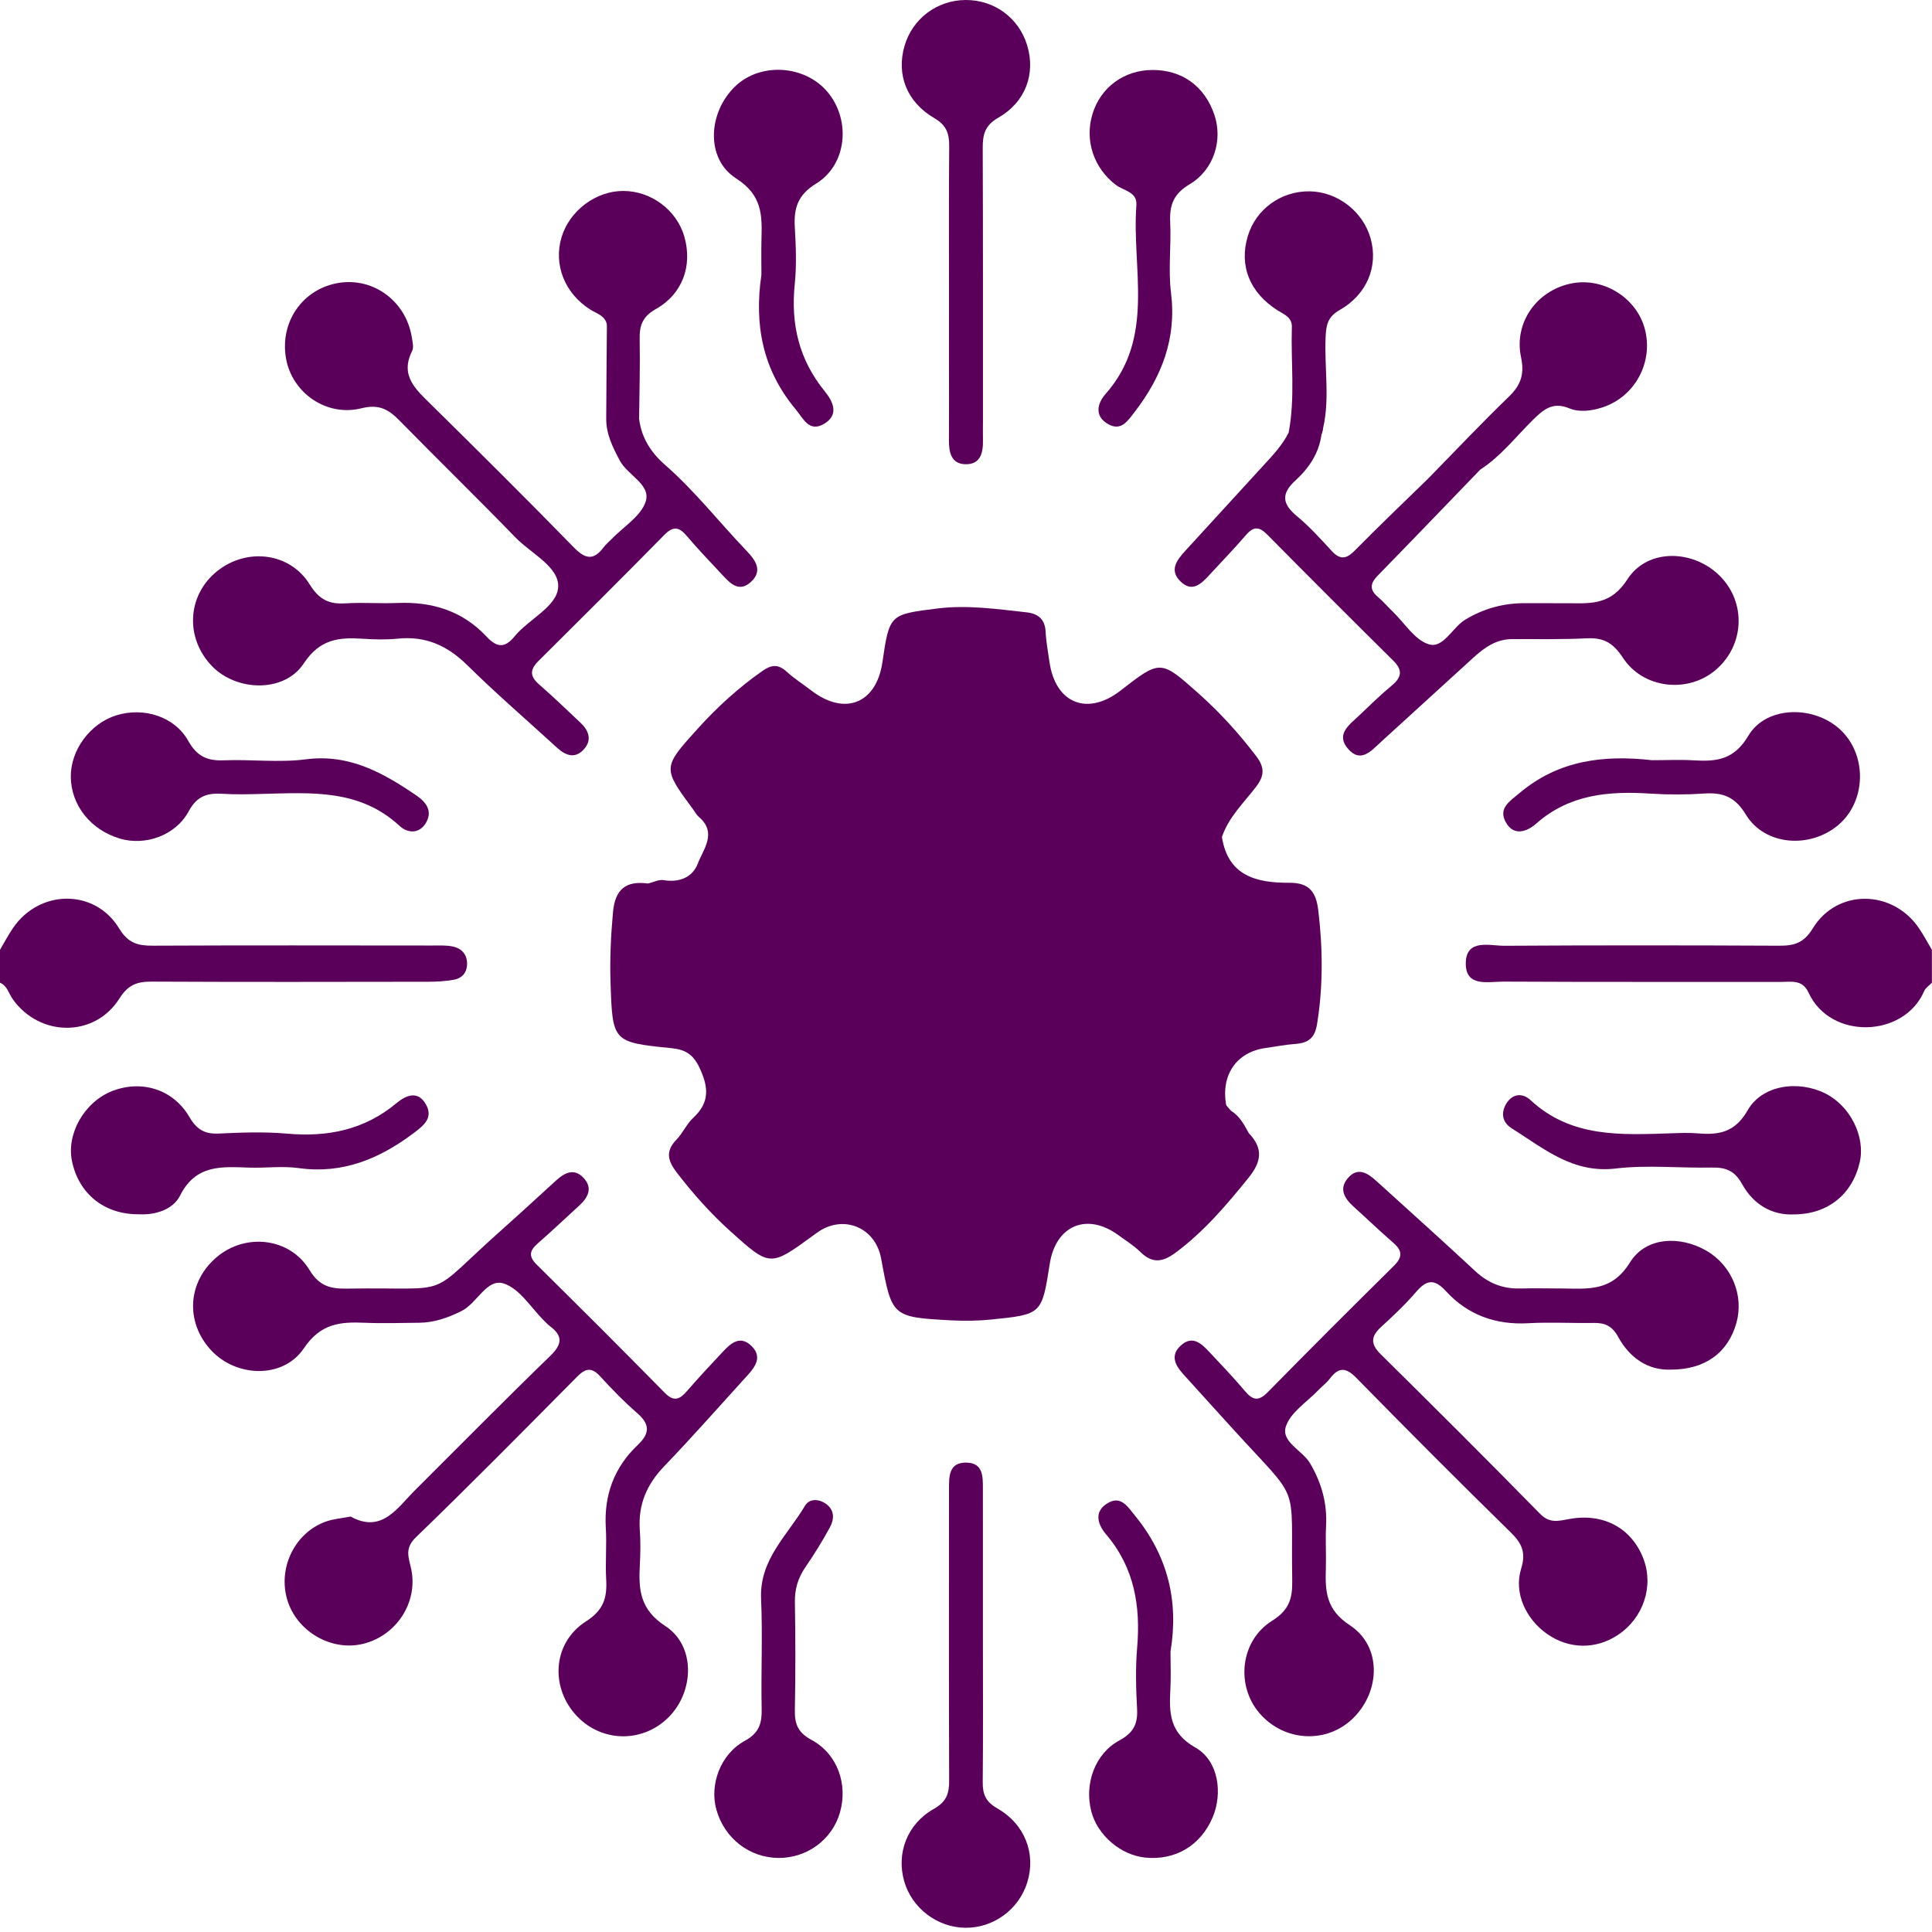 <?xml version="1.0" encoding="utf-8"?>
<!-- Generator: Adobe Illustrator 16.0.0, SVG Export Plug-In . SVG Version: 6.00 Build 0)  -->
<!DOCTYPE svg PUBLIC "-//W3C//DTD SVG 1.1//EN" "http://www.w3.org/Graphics/SVG/1.1/DTD/svg11.dtd">
<svg version="1.1" id="Layer_1" xmlns="http://www.w3.org/2000/svg" xmlns:xlink="http://www.w3.org/1999/xlink" x="0px" y="0px"
	 width="411.02px" height="411.02px" viewBox="0 0 411.02 411.02" enable-background="new 0 0 411.02 411.02" xml:space="preserve">
<g>
	<path fill="#5A005B" d="M411,209.068c-0.559,0.584-1.344,1.072-1.642,1.768c-4.265,9.969-19.968,10.449-24.589,0.357
		c-1.323-2.892-3.738-2.289-5.967-2.293c-19.632-0.031-39.265,0.037-58.896-0.07c-3.208-0.018-8.152,1.27-8.07-3.935
		c0.083-5.258,5.059-3.67,8.232-3.688c19.466-0.119,38.932-0.106,58.396-0.012c3.199,0.015,5.262-0.522,7.201-3.698
		c5.177-8.473,16.979-8.282,22.578-0.029c1.002,1.477,1.84,3.064,2.754,4.601C411,204.401,411,206.736,411,209.068z"/>
	<path fill="#5A005B" d="M0,202.068c0.919-1.552,1.756-3.16,2.771-4.646c5.631-8.246,17.396-8.403,22.566,0.087
		c1.939,3.184,4.014,3.694,7.209,3.68c19.795-0.093,39.591-0.048,59.387-0.034c1.494,0.001,3.033-0.094,4.469,0.225
		c1.74,0.387,2.923,1.573,2.963,3.522c0.039,1.954-1.005,3.209-2.847,3.536c-1.783,0.318-3.624,0.42-5.44,0.424
		c-19.629,0.029-39.259,0.07-58.888-0.028c-3.088-0.015-4.988,0.735-6.795,3.599c-5.268,8.344-16.977,8.211-22.707,0.104
		c-0.841-1.19-1.137-2.824-2.689-3.468C0,206.736,0,204.401,0,202.068z"/>
	<path fill="#5A005B" d="M355.404,291.377c-4.727,0.176-8.668-2.428-11.146-6.955c-1.257-2.297-2.763-3.012-5.146-2.975
		c-4.665,0.074-9.345-0.201-13.995,0.059c-6.954,0.391-12.873-1.766-17.523-6.84c-2.484-2.713-4.138-2.367-6.347,0.201
		c-2.272,2.645-4.831,5.062-7.412,7.418c-2.185,1.994-2.327,3.611-0.124,5.789c11.377,11.246,22.715,22.533,33.907,33.961
		c2.083,2.127,3.945,1.537,6.29,1.115c7.295-1.312,13.248,1.998,15.721,8.465c2.245,5.871-0.028,12.639-5.45,16.223
		c-4.692,3.102-10.372,3.027-15.003-0.199c-4.567-3.182-7.164-8.768-5.563-13.912c1.071-3.447,0.169-5.389-2.229-7.735
		c-11.069-10.837-22.005-21.816-32.853-32.875c-2.207-2.25-3.735-2.293-5.589,0.141c-0.698,0.918-1.66,1.634-2.465,2.478
		c-2.408,2.521-5.895,4.692-6.903,7.692c-1.123,3.339,3.493,5.084,5.133,7.878c2.442,4.161,3.666,8.497,3.406,13.325
		c-0.16,2.99,0.043,5.998-0.046,8.996c-0.146,4.826-0.045,8.765,5.103,12.135c6.784,4.443,6.542,13.927,0.784,19.685
		c-5.589,5.586-14.707,5.152-19.984-0.949c-5.084-5.879-4.158-15.424,2.658-19.686c3.624-2.267,4.344-4.718,4.283-8.496
		c-0.35-21.824,2.119-16.056-12.788-32.506c-3.468-3.826-6.946-7.642-10.401-11.479c-1.699-1.888-2.836-3.97-0.515-6.082
		c2.413-2.197,4.289-0.521,5.959,1.258c2.623,2.791,5.272,5.565,7.741,8.494c1.667,1.978,2.908,2.101,4.798,0.176
		c8.868-9.028,17.821-17.979,26.828-26.873c1.88-1.854,1.842-3.219-0.113-4.907c-2.897-2.504-5.651-5.172-8.499-7.736
		c-1.939-1.746-3.109-3.783-1.156-6.043c2.08-2.41,4.176-1.068,6.033,0.617c7.03,6.383,14.105,12.717,21.053,19.188
		c2.731,2.545,5.788,3.776,9.481,3.692c2.998-0.065,5.999-0.022,8.999,0.003c5.513,0.047,10.562,0.719,14.438-5.55
		c3.392-5.481,10.667-5.694,16.211-2.514c5.411,3.109,8.078,9.5,6.425,15.4C367.635,287.764,362.748,291.406,355.404,291.377z"/>
	<path fill="#5A005B" d="M74.592,322.637c6.646,3.658,9.884-1.803,13.787-5.693c9.553-9.522,19.027-19.127,28.713-28.514
		c2.567-2.488,2.656-4.258-0.129-6.322c-0.398-0.295-0.736-0.674-1.094-1.022c-2.852-2.793-5.27-6.905-8.67-8.021
		c-3.637-1.191-5.66,4.18-9.018,5.848c-2.901,1.439-5.806,2.469-9.039,2.494c-3.831,0.027-7.667,0.17-11.491,0.004
		c-5.228-0.225-9.415,0.096-13.01,5.436c-4.431,6.58-14.431,6.158-19.741,0.402c-5.564-6.029-4.999-14.637,1.308-19.889
		c6.087-5.07,15.449-4.078,19.635,2.824c2.158,3.559,4.596,4.018,8.077,3.961c23.618-0.379,15.908,2.498,33.348-12.979
		c3.735-3.315,7.389-6.726,11.092-10.078c1.753-1.588,3.752-2.599,5.705-0.588c2.122,2.183,1.09,4.224-0.862,6.002
		c-2.955,2.688-5.846,5.451-8.854,8.08c-1.761,1.539-1.886,2.764-0.139,4.489c9.117,9.009,18.196,18.058,27.174,27.205
		c2.009,2.047,3.232,1.441,4.799-0.373c2.501-2.896,5.129-5.686,7.744-8.481c1.701-1.817,3.645-3.33,5.956-1.065
		c2.235,2.188,0.949,4.246-0.733,6.096c-5.938,6.527-11.769,13.156-17.879,19.52c-3.709,3.861-5.534,8.164-5.157,13.502
		c0.176,2.484,0.141,5,0.004,7.49c-0.288,5.227,0.021,9.447,5.446,12.982c6.431,4.188,6.149,13.889,0.688,19.371
		c-5.668,5.688-14.685,5.367-19.96-0.713c-5.263-6.064-4.57-15.23,2.354-19.648c3.812-2.434,4.529-5.082,4.315-8.953
		c-0.203-3.652,0.138-7.336-0.08-10.986c-0.414-6.932,1.782-12.846,6.762-17.572c2.737-2.598,2.593-4.508-0.174-6.901
		c-2.763-2.392-5.317-5.045-7.787-7.742c-1.807-1.976-3.106-1.737-4.903,0.078c-11.365,11.478-22.716,22.972-34.325,34.196
		c-2.451,2.371-1.484,4.312-0.976,6.701c1.509,7.082-3.119,14.211-10.257,15.943c-6.746,1.637-14.088-2.635-16.106-9.371
		c-2.041-6.812,1.638-14.338,8.26-16.662C70.914,323.143,72.603,323.021,74.592,322.637z"/>
	<path fill="#5A005B" d="M135.965,89.069c0.467,4.002,2.526,7.214,5.439,9.758c6.417,5.603,11.636,12.314,17.492,18.433
		c1.831,1.913,3.396,4.141,0.933,6.473c-2.592,2.454-4.509,0.36-6.262-1.538c-2.484-2.691-5.051-5.314-7.406-8.115
		c-1.625-1.931-2.868-2.278-4.813-0.301c-8.871,9.021-17.837,17.947-26.815,26.861c-1.823,1.811-1.828,3.245,0.148,4.962
		c3.015,2.619,5.884,5.406,8.797,8.142c1.796,1.687,2.532,3.685,0.718,5.685c-1.871,2.062-3.868,1.307-5.675-0.345
		c-6.39-5.84-12.952-11.504-19.114-17.574c-4.217-4.155-8.846-6.248-14.771-5.641c-2.472,0.254-5,0.179-7.488,0.017
		c-5.091-0.332-9.104,0.077-12.55,5.286c-4.141,6.261-14.259,5.934-19.468,0.57c-5.832-6.004-5.33-15.144,1.114-20.27
		c6.292-5.005,15.438-3.946,19.653,2.878c1.997,3.232,4.129,4.234,7.618,4.01c3.648-0.233,7.329,0.077,10.986-0.079
		c7.368-0.313,13.862,1.646,18.981,7.128c2.119,2.269,3.827,2.629,5.955,0.018c3.035-3.725,9.091-6.359,9.313-10.539
		c0.229-4.293-5.762-7.122-9.07-10.533c-8.115-8.364-16.464-16.5-24.622-24.822c-2.338-2.385-4.338-3.628-8.162-2.675
		c-7.496,1.869-14.748-3.324-16.038-10.555c-1.394-7.811,3.556-14.901,11.255-16.124c7.38-1.173,14.254,3.928,15.488,11.531
		c0.158,0.975,0.47,2.171,0.08,2.948c-2.644,5.276,0.781,8.19,4.026,11.393c10.193,10.059,20.36,20.146,30.363,30.394
		c2.419,2.479,4.177,2.875,6.322,0.021c0.495-0.659,1.16-1.191,1.736-1.793c2.528-2.637,6.29-4.896,7.254-8.019
		c1.107-3.591-3.862-5.546-5.52-8.666c-1.489-2.803-2.906-5.625-2.892-8.898c0.028-6.657,0.095-13.314,0.146-19.973
		c2.944-0.218,3.085,2.004,3.165,3.935c0.15,3.646,0.741,7.233,1.106,10.85C133.604,85.997,134.361,87.717,135.965,89.069z"/>
	<path fill="#5A005B" d="M265.689,241.088c3.047,3.195,2.748,5.996-0.08,9.49c-4.709,5.82-9.48,11.451-15.547,15.941
		c-2.713,2.008-4.9,2.326-7.422-0.146c-1.412-1.387-3.138-2.463-4.752-3.635c-6.67-4.84-13.285-2.047-14.562,6.135
		c-1.674,10.709-1.668,10.758-12.428,11.844c-2.803,0.283-5.657,0.336-8.471,0.182c-12.687-0.69-12.685-0.729-14.972-13.166
		c-1.233-6.702-8.136-9.469-13.665-5.473c-0.27,0.195-0.535,0.396-0.804,0.592c-9.142,6.666-9.158,6.685-17.575-0.889
		c-4.215-3.793-7.966-8.004-11.428-12.51c-1.896-2.469-2.477-4.504-0.104-6.961c1.375-1.424,2.208-3.395,3.648-4.729
		c3.54-3.279,3.196-6.58,1.271-10.644c-1.353-2.854-3.018-3.838-5.999-4.136c-12.487-1.25-12.497-1.338-12.912-13.991
		c-0.164-4.988,0.071-9.951,0.524-14.938c0.448-4.929,2.789-6.715,7.444-6.089c3.595,0.726,6.062,2.383,5.451,6.591
		c-3.456,3.626-4.255,7.986-3.858,12.833c0.29,3.557,1.963,5.52,5.426,6.065c1.315,0.207,2.642,0.33,3.961,0.515
		c4.403,0.608,7.367,2.573,8.156,7.338c0.434,2.614,1.729,5.062,3.093,7.34c2.19,3.66,1.77,6.91-0.941,10.041
		c-0.652,0.754-1.237,1.569-1.796,2.399c-3.094,4.595-2.821,6.589,1.476,10.808c4.289,4.209,6.291,4.686,10.701,1.018
		c4.854-4.037,9.52-5.166,14.863-1.316c0.264,0.189,0.596,0.322,0.916,0.39c7.527,1.549,12.055,5.549,12.064,13.821
		c0.004,3.433,2.524,4.808,5.82,4.781c1.832-0.014,3.665,0.051,5.497-0.049c2.662-0.143,4.342-1.424,4.896-4.111
		c0.404-1.957,0.995-3.885,1.048-5.895c0.086-3.295,1.978-5.152,4.827-6.303c1.238-0.5,2.68-0.543,3.785-1.248
		c7.061-4.498,13.724-5.205,20.193,1.256c1.85,1.846,4.481,1.303,6.422-0.371c2.982-2.57,6.539-4.91,6.045-9.65
		c-0.118-1.131-0.832-2.195-0.381-3.404c1.627-2.045,0.725-6.457,5.334-5.707c0.354,0.408,0.707,0.818,1.062,1.229
		C261.65,239.131,263.748,240.047,265.689,241.088z"/>
	<path fill="#5A005B" d="M281.136,92.423c-0.517,4.003-2.67,7.166-5.519,9.771c-3.094,2.829-2.868,5.012,0.303,7.623
		c2.68,2.207,5.029,4.836,7.396,7.397c1.768,1.914,3.099,1.751,4.897-0.077c5.124-5.204,10.417-10.242,15.644-15.345
		c2.229-1.045,3.97-2.88,6.105-3.977c2.102-1.079,4.594-1.653,4.965,2.078c-7.263,7.522-14.5,15.07-21.809,22.549
		c-1.607,1.645-1.825,2.989,0.02,4.553c1.137,0.966,2.117,2.116,3.194,3.157c2.509,2.426,4.675,6.03,7.649,6.923
		c3.105,0.931,4.982-3.589,7.747-5.251c3.959-2.383,8.212-3.544,12.821-3.498c3.162,0.032,6.325-0.025,9.487,0.012
		c4.774,0.056,8.785,0.202,12.174-5.075c4.296-6.692,14.091-6.373,19.718-0.694c5.612,5.663,5.197,14.728-0.914,19.947
		c-5.903,5.044-15.424,4.052-19.776-2.617c-2.011-3.08-4.051-4.28-7.579-4.105c-5.311,0.263-10.638,0.161-15.958,0.169
		c-3.436,0.005-5.946,1.842-8.321,4.011c-6.512,5.947-13.021,11.896-19.547,17.828c-2.072,1.883-4.332,4.672-7.075,1.471
		c-2.629-3.069,0.312-5.08,2.339-7.002c2.293-2.176,4.549-4.402,6.981-6.415c2.135-1.768,2.386-3.276,0.325-5.314
		c-8.988-8.896-17.932-17.839-26.824-26.831c-1.669-1.688-2.889-1.764-4.473,0.079c-2.492,2.9-5.168,5.645-7.754,8.466
		c-1.774,1.935-3.722,3.914-6.252,1.396c-2.416-2.402-0.682-4.558,1.075-6.482c5.498-6.022,11.003-12.038,16.519-18.042
		c2.027-2.208,4.104-4.373,5.461-7.095c1.3-1.973,2.9-3.563,5.482-2.966C281.365,89.464,281.824,90.772,281.136,92.423z"/>
	<path fill="#5A005B" d="M142.002,194.104c-0.444-1.756-1.573-2.771-3.355-3.021c-2.85-0.398-0.843-1.999-0.789-3.116
		c1.113-0.263,2.289-0.895,3.329-0.721c3.353,0.562,6.155-0.613,7.259-3.509c1.175-3.084,4.194-6.563,0.227-9.948
		c-0.495-0.422-0.813-1.05-1.21-1.586c-6.525-8.844-6.549-8.865,0.965-17.172c4.144-4.582,8.675-8.722,13.764-12.283
		c2.013-1.408,3.421-1.456,5.211,0.187c1.587,1.457,3.447,2.614,5.16,3.938c7.114,5.493,13.862,2.841,15.161-5.969
		c1.51-10.236,1.517-10.181,11.739-11.454c6.369-0.794,12.635,0.131,18.922,0.821c2.428,0.266,3.924,1.428,4.061,4.112
		c0.109,2.154,0.513,4.295,0.82,6.437c1.267,8.823,8.073,11.572,15.108,6.109c8.545-6.635,8.521-6.608,16.696,0.679
		c4.496,4.008,8.5,8.428,12.152,13.221c1.812,2.378,1.855,4.139-0.02,6.58c-2.608,3.397-5.827,6.438-7.246,10.662
		c-1.41,2.572-3.501,3.429-6.293,2.499c-4.277-1.642-4.979-3.207-3.146-6.935c0.743-1.51,1.855-2.756,2.801-4.123
		c3.423-4.954,3.228-6.867-1.111-11.246c-4.346-4.385-6.45-4.854-11.146-1.004c-4.383,3.595-8.541,4.848-13.508,1.548
		c-0.676-0.449-1.523-0.697-2.326-0.887c-6.979-1.645-11.267-5.228-11.584-13.152c-0.188-4.629-2.983-6.114-8.049-6.148
		c-5.078-0.033-8.061,1.484-8.189,5.963c-0.236,8.232-4.875,11.691-11.937,13.445c-0.959,0.238-1.961,0.545-2.787,1.078
		c-4.269,2.754-7.909,1.826-11.789-1.165c-6.183-4.766-11.207-3.363-14.847,3.609c-1.023,1.961-0.908,3.796,0.169,5.687
		c1.158,2.033,2.659,3.824,3.969,5.749c1.555,2.287,2.05,4.6,0.478,6.965c-2.248,3.382-3.341,7.16-4.471,11.004
		C154.627,196.273,146.216,198.021,142.002,194.104z"/>
	<path fill="#5A005B" d="M209.109,348.174c0.002,10.33,0.059,20.66-0.039,30.988c-0.023,2.574,0.635,4.145,3.082,5.549
		c5.969,3.424,8.281,9.723,6.379,15.799c-1.799,5.74-7.199,9.681-13.177,9.611c-5.959-0.066-11.348-4.17-12.988-9.887
		c-1.7-5.928,0.579-12.172,6.313-15.408c2.666-1.504,3.257-3.24,3.247-5.959c-0.07-19.326-0.036-38.652-0.035-57.98
		c0-1.332-0.002-2.664,0.003-3.998c0.009-2.733-0.117-5.809,3.751-5.725c3.494,0.076,3.46,2.938,3.458,5.52
		c-0.002,5.164,0.004,10.33,0.006,15.494C209.111,337.51,209.109,342.842,209.109,348.174z"/>
	<path fill="#5A005B" d="M201.892,61.677c0.007-10.16-0.049-20.321,0.044-30.479c0.024-2.695-0.501-4.516-3.153-6.059
		c-5.923-3.443-8.104-9.315-6.36-15.337c1.687-5.826,6.915-9.769,12.999-9.801c6.114-0.032,11.344,3.818,13.104,9.649
		c1.816,6.021-0.303,12.051-6.166,15.403c-2.885,1.649-3.303,3.641-3.291,6.481c0.072,19.32,0.046,38.642,0.05,57.962
		c0,1.332-0.033,2.665-0.001,3.997c0.064,2.732-0.442,5.357-3.778,5.266c-2.979-0.082-3.478-2.547-3.459-5.104
		c0.04-5.496,0.008-10.992,0.007-16.489C201.884,72.003,201.885,66.84,201.892,61.677z"/>
	<path fill="#5A005B" d="M15.064,165.309c-0.071-5.745,4.131-11.422,9.729-13.142c5.768-1.772,12.347,0.242,15.253,5.442
		c1.84,3.292,4.025,4.285,7.558,4.143c5.817-0.235,11.729,0.535,17.458-0.21c9.239-1.201,16.397,2.851,23.479,7.656
		c2.131,1.447,3.557,3.356,2.065,5.87c-1.413,2.379-3.892,2.223-5.615,0.625c-8.473-7.854-18.845-7.062-29.15-6.795
		c-2.828,0.073-5.669,0.157-8.487-0.023c-3.237-0.208-5.459,0.462-7.221,3.735c-2.781,5.169-9.271,7.383-14.608,5.8
		C19.307,176.565,15.14,171.347,15.064,165.309z"/>
	<path fill="#5A005B" d="M381.624,258.357c-4.621,0.223-8.609-2.109-11.01-6.463c-1.559-2.822-3.451-3.562-6.395-3.502
		c-6.828,0.143-13.737-0.604-20.473,0.2c-9.178,1.099-15.361-4.301-22.173-8.573c-1.985-1.246-2.314-3.283-1.105-5.25
		c1.324-2.152,3.463-2.285,5.14-0.728c8.719,8.106,19.42,7.392,30.071,7.058c1.831-0.06,3.676-0.138,5.495,0.016
		c4.498,0.379,7.92-0.17,10.627-4.906c3.09-5.404,10.77-6.465,16.545-3.572c5.275,2.643,8.539,9.164,7.306,14.598
		C394.106,254.037,388.896,258.342,381.624,258.357z"/>
	<path fill="#5A005B" d="M351.459,161.729c2.994,0,5.996-0.145,8.979,0.033c4.808,0.286,8.485-0.14,11.516-5.245
		c3.854-6.497,14.277-6.501,19.799-1.056c5.505,5.43,5.205,15.048-0.625,20.016c-6.043,5.149-15.696,4.437-19.707-2.176
		c-2.308-3.805-4.889-4.748-8.854-4.482c-3.81,0.255-7.661,0.267-11.471,0.016c-8.827-0.581-17.187,0.138-24.263,6.365
		c-1.903,1.675-4.717,2.802-6.435-0.193c-1.757-3.062,0.792-4.543,2.948-6.353C331.64,161.695,341.239,160.575,351.459,161.729z"/>
	<path fill="#5A005B" d="M29.62,258.328c-7.446,0.088-12.881-4.381-14.309-11.328c-1.196-5.82,2.655-12.555,8.502-14.863
		c6.256-2.469,13.019-0.438,16.469,5.479c1.57,2.69,3.274,3.688,6.303,3.541c4.817-0.232,9.686-0.406,14.477,0.018
		c8.64,0.767,16.439-0.784,23.25-6.461c2.028-1.69,4.611-2.84,6.329,0.289c1.542,2.81-0.438,4.404-2.64,6.058
		c-7.299,5.477-15.102,8.748-24.496,7.438c-3.43-0.479-6.986,0.021-10.479-0.097c-5.788-0.192-11.347-0.747-14.711,5.941
		C36.755,257.443,32.844,258.514,29.62,258.328z"/>
	<path fill="#5A005B" d="M249.014,351.363c0,2.666,0.12,5.336-0.024,7.994c-0.275,5.045-0.226,9.283,5.339,12.438
		c4.917,2.789,5.826,9.699,3.658,14.826c-2.524,5.98-7.922,9.207-14.324,8.57c-5.212-0.521-10.139-4.713-11.48-9.773
		c-1.545-5.82,0.707-12.311,5.955-15.15c2.979-1.61,3.939-3.481,3.769-6.676c-0.232-4.316-0.361-8.684,0.007-12.982
		c0.766-8.938-0.575-17.121-6.62-24.209c-1.626-1.903-2.705-4.672,0.19-6.514c2.9-1.844,4.308,0.504,5.98,2.557
		C248.42,330.969,250.812,340.598,249.014,351.363z"/>
	<path fill="#5A005B" d="M165.595,395.264c-6.177-0.047-11.492-4.188-13.192-10.283c-1.481-5.312,0.853-11.791,6.028-14.616
		c3.039-1.66,3.67-3.675,3.608-6.759c-0.156-7.823,0.224-15.664-0.123-23.475c-0.372-8.377,5.632-13.518,9.352-19.807
		c0.915-1.545,2.937-1.49,4.487-0.363c1.829,1.33,1.729,3.25,0.819,4.934c-1.581,2.922-3.345,5.76-5.225,8.502
		c-1.57,2.289-2.288,4.654-2.241,7.457c0.13,7.658,0.144,15.322-0.009,22.979c-0.059,2.957,0.675,4.769,3.529,6.31
		c5.55,2.991,7.796,9.469,6.058,15.487C177.027,391.373,171.68,395.309,165.595,395.264z"/>
	<path fill="#5A005B" d="M161.985,58.479c0-2.499-0.055-4.999,0.012-7.496c0.138-5.132,0.233-9.432-5.388-13.021
		c-6.604-4.217-5.972-14.182-0.086-19.699c5.426-5.087,14.893-4.39,19.649,1.447c4.869,5.975,3.988,15.341-2.546,19.349
		c-3.969,2.435-4.777,5.302-4.532,9.385c0.239,3.984,0.392,8.028-0.015,11.985c-0.874,8.502,0.892,16.078,6.364,22.795
		c1.7,2.086,3.169,4.921-0.033,6.889c-3.271,2.01-4.489-1.066-6.192-3.105C162.217,78.627,160.43,68.994,161.985,58.479z"/>
	<path fill="#5A005B" d="M245.145,14.89c6.328-0.029,11.116,3.418,13.194,9.499c1.833,5.366-0.032,11.704-5.282,14.835
		c-3.434,2.048-4.279,4.453-4.104,8.077c0.237,4.986-0.445,10.056,0.17,14.977c1.221,9.764-1.988,17.903-7.776,25.416
		c-1.49,1.932-2.865,4.089-5.615,2.522c-3.027-1.723-2.228-4.483-0.521-6.413c10.652-12.061,5.52-26.617,6.549-40.181
		c0.213-2.805-2.732-3.049-4.35-4.272c-4.688-3.55-6.715-9.426-4.991-15.098C234.139,18.584,239.123,14.917,245.145,14.89z"/>
	<path fill="#5A005B" d="M252.783,179.129c2.392-0.353,4.783-0.705,7.174-1.059c1.297,8.355,7.458,9.769,14.328,9.734
		c4.24-0.021,5.701,1.925,6.173,5.886c0.966,8.124,1.047,16.164-0.278,24.263c-0.479,2.916-1.895,3.93-4.562,4.131
		c-2.143,0.16-4.268,0.572-6.398,0.871c-6.164,0.867-9.516,5.738-8.359,12.152c-1.283,1.977-2.566,3.953-3.851,5.932
		c-4.819-0.232-8.733-5.441-7.11-9.783c1.623-4.346,3.756-8.479,5.156-12.938c1.221-3.887,5.092-3.873,8.252-4.492
		c7.267-1.424,8.418-2.668,8.213-9.731c-0.166-5.652-1.48-7.063-7.351-7.891c-7.114-1.001-12.992-8.279-12.479-15.488
		C251.738,180.019,252.236,179.533,252.783,179.129z"/>
	<path fill="#5A005B" d="M314.928,99.894c-4.209-2.39-7.219,2.21-11.07,1.898c5.701-5.821,11.295-11.754,17.154-17.41
		c2.551-2.463,3.337-4.8,2.581-8.367c-1.55-7.309,3.25-14.1,10.493-15.67c6.881-1.492,14.095,2.928,15.858,9.715
		c1.842,7.093-2.206,14.468-9.189,16.659c-2.27,0.712-4.79,1.025-6.887,0.153c-3.534-1.47-5.507,0.245-7.756,2.461
		C322.461,92.929,319.308,97.067,314.928,99.894z"/>
	<path fill="#5A005B" d="M281.136,92.423c-2.142-3.419-4.622-0.815-6.979-0.392c1.411-7.44,0.446-14.951,0.676-22.427
		c0.063-2.115-1.591-2.665-2.995-3.554c-5.98-3.779-8.266-9.511-6.38-15.807c1.724-5.756,7.091-9.636,13.194-9.538
		c5.906,0.095,11.317,4.28,12.934,10.003c1.661,5.883-0.711,11.92-6.595,15.255c-2.515,1.425-2.849,3.144-2.97,5.63
		C281.682,78.535,283.136,85.558,281.136,92.423z"/>
	<path fill="#5A005B" d="M135.965,89.069c-4.06,0.225-5.786-0.983-5.623-5.73c0.16-4.669,0.376-9.593-1.222-14.223
		c-0.347-1.962-2.104-2.363-3.487-3.227c-5.501-3.433-7.936-9.619-6.151-15.464c1.717-5.624,7.27-9.788,13.073-9.803
		c5.955-0.015,11.416,4.061,13.039,9.731c1.758,6.144-0.351,12.179-6.076,15.403c-2.821,1.589-3.488,3.466-3.431,6.378
		C136.199,77.777,136.021,83.425,135.965,89.069z"/>
	<path fill="#5A005B" d="M265.689,241.088c-3.627,0.297-6.174-0.262-3.771-4.752C263.764,237.453,264.688,239.303,265.689,241.088z"
		/>
	<path fill="#5A005B" d="M402.956,205.134c-0.498,3.608-2.441,5.966-6.155,5.862c-3.646-0.104-5.877-2.396-5.829-6.091
		c0.05-3.745,2.403-5.825,6.073-5.806C400.809,199.121,402.666,201.452,402.956,205.134z"/>
	<path fill="#5A005B" d="M20.16,204.84c-0.327,3.572-2.176,6.004-5.843,6.158c-3.691,0.154-5.984-2.078-6.157-5.749
		c-0.175-3.717,1.943-6.013,5.681-6.147C17.562,198.968,19.585,201.157,20.16,204.84z"/>
	<path fill="#5A005B" d="M342.935,336.303c-0.543,3.922-2.572,6.07-6.326,5.902c-3.698-0.166-5.893-2.312-5.737-6.1
		c0.153-3.771,2.638-5.855,6.18-5.76C340.67,330.443,342.581,332.926,342.935,336.303z"/>
	<path fill="#5A005B" d="M355.833,271.914c3.93,0.295,6.207,2.178,6.266,5.926c0.059,3.738-2.167,5.99-5.812,6.057
		c-3.657,0.068-6.003-2.223-6.079-5.848C350.13,274.402,352.462,272.4,355.833,271.914z"/>
	<path fill="#5A005B" d="M284.296,356.389c-0.651,3.633-2.896,5.688-6.505,5.285c-3.546-0.395-5.716-2.85-5.316-6.494
		c0.392-3.578,2.758-5.604,6.498-5.26C282.773,350.271,284.296,352.742,284.296,356.389z"/>
	<path fill="#5A005B" d="M74.24,342.305c-3.745-0.295-6.05-2.193-6.034-5.955c0.015-3.719,2.374-6.018,5.954-5.998
		c3.518,0.021,5.972,2.164,5.991,5.961C80.17,340.121,77.831,341.93,74.24,342.305z"/>
	<path fill="#5A005B" d="M48.819,278.424c0.193-3.916,2.002-6.258,5.755-6.398c3.729-0.139,6.063,2.08,6.226,5.673
		c0.164,3.622-2.1,6.024-5.734,6.19C51.409,284.057,49.325,281.846,48.819,278.424z"/>
	<path fill="#5A005B" d="M126.687,355.385c0.422-3.543,2.445-5.625,6.181-5.484c3.763,0.142,5.844,2.533,5.695,6.107
		c-0.149,3.58-2.534,5.854-6.183,5.699C128.747,361.557,126.784,359.254,126.687,355.385z"/>
	<path fill="#5A005B" d="M80.246,73.397c-0.259,3.759-2.192,6.068-5.836,6.198c-3.616,0.128-5.891-1.931-6.237-5.631
		c-0.316-3.379,2.678-6.646,6.012-6.449C77.81,67.729,79.8,69.885,80.246,73.397z"/>
	<path fill="#5A005B" d="M54.713,126.034c3.692,0.243,6.007,2.315,6.061,5.905c0.053,3.529-2.048,6.035-5.804,6.132
		c-3.762,0.097-5.912-2.206-6.033-5.844C48.815,128.527,50.974,126.456,54.713,126.034z"/>
	<path fill="#5A005B" d="M252.783,179.129c1.027,4.417,3.838,8.093,4.933,12.6c0.61,2.514,4.523,2.078,7.04,1.91
		c6.542-0.438,9.044,1.606,9.215,8.021c0.336,12.64,0.357,12.765-11.82,14.843c-3.217,0.549-5.146,1.595-5.623,4.994
		c-0.226,1.606-0.745,3.385-1.711,4.64c-4.469,5.815-2.758,10.561,2.191,14.903c5.208,3.147,2.694,6.235-0.08,9.312
		c-0.445,0.494-0.933,0.949-1.382,1.439c-8.19,8.928-8.26,9.018-17.669,1.689c-2.689-2.097-4.947-3.082-7.893-0.699
		c-1.004,0.811-2.334,1.523-3.588,1.672c-8.104,0.963-10.521,6.281-10.349,13.443c0.103,4.205-1.86,5.678-5.767,5.262
		c-0.164-0.018-0.333,0.014-0.499,0.008c-4.313-0.125-9.331,1.076-12.755-0.734c-3.849-2.035-2.199-7.772-3.055-11.863
		c-0.472-2.254-1.454-3.534-3.637-4.129c-1.92-0.521-4.129-0.811-5.611-1.969c-6.232-4.865-11.225-2.504-15.876,2.316
		c-2.882,2.986-5.548,3.238-8.289-0.107c-0.521-0.637-1.234-1.111-1.846-1.676c-8.844-8.16-8.95-8.244-1.606-17.688
		c2.144-2.758,2.677-5.056,0.688-7.978c-0.925-1.356-1.952-2.909-2.134-4.467c-0.796-6.815-5.08-8.552-11.195-9.022
		c-7.275-0.562-7.326-1.004-7.443-8.17c-0.038-2.329,0.156-4.667-0.005-6.985c-0.26-3.729,1.114-6.062,4.982-6.592
		c1.659-0.07,3.339-0.001,4.976-0.233c6.537-0.93,7.675-2.133,8.14-8.801c0.08-1.15-0.362-2.339,0.808-3.132
		c5.193-3.523,3.23-6.844,0.122-10.679c-6.155-7.592-6.016-7.705,1.09-14.702c7.006-6.898,7.156-7.083,14.665-0.957
		c3.541,2.889,6.644,3.985,10.508,1.05c0.646-0.491,1.472-0.902,2.264-1.019c8.167-1.199,10.629-6.625,10.425-14.002
		c-0.09-3.278,1.266-4.985,4.676-4.892c0.987,0.027,1.979-0.267,2.975-0.336c11.988-0.836,12.826-0.268,14.215,11.433
		c0.382,3.208,1.737,4.515,4.61,6.081c8.514,4.645,16.143,5.707,23.146-2.389c1.23-1.423,2.543-0.884,3.908,0.182
		c3.832,2.992,7.109,6.507,10.234,10.203c1.33,1.572,1.231,2.899,0.016,4.427c-1.971,2.474-3.862,5.01-5.781,7.523
		C251.698,175.563,250.805,177.29,252.783,179.129z"/>
	<path fill="#5A005B" d="M362.191,132.056c-0.386,3.461-2.079,5.94-5.875,6.015c-3.772,0.073-5.978-2.321-6.086-5.854
		c-0.11-3.578,2.033-5.991,5.806-6.086C359.819,126.035,361.725,128.301,362.191,132.056z"/>
	<path fill="#5A005B" d="M211.494,396.441c-0.303,3.557-2.104,5.856-5.877,5.92c-3.758,0.062-5.951-2.109-6.018-5.773
		c-0.066-3.668,2.167-6.021,5.79-6.096C209.021,390.418,211.062,392.719,211.494,396.441z"/>
	<path fill="#5A005B" d="M211.514,13.285c-0.345,3.677-2.105,6.17-5.87,6.255c-3.747,0.084-5.956-2.254-6.044-5.898
		c-0.089-3.647,2.046-6.086,5.756-6.196C209.104,7.334,210.979,9.776,211.514,13.285z"/>
	<path fill="#5A005B" d="M35.002,165.251c-0.521,3.675-2.448,5.97-6.225,5.872c-3.736-0.098-5.915-2.332-5.838-6.078
		c0.076-3.728,2.33-5.945,6.053-5.868C32.716,159.254,34.569,161.678,35.002,165.251z"/>
	<path fill="#5A005B" d="M382.344,250.922c-3.838-0.572-6.271-2.359-6.215-6.148c0.057-3.748,2.384-5.871,6.049-5.832
		c3.658,0.039,5.899,2.162,5.92,5.951C388.119,248.801,385.5,250.295,382.344,250.922z"/>
	<path fill="#5A005B" d="M388.163,164.828c-0.212,3.79-2.062,6.14-5.812,6.288c-3.736,0.148-6.068-1.994-6.21-5.703
		c-0.142-3.707,2.088-6.025,5.747-6.229C385.644,158.975,387.62,161.279,388.163,164.828z"/>
	<path fill="#5A005B" d="M34.989,244.799c-0.393,3.74-2.447,5.986-6.108,5.949c-3.597-0.039-5.985-2.09-5.963-5.922
		c0.021-3.797,2.311-5.867,5.977-5.885C32.611,238.922,34.576,241.178,34.989,244.799z"/>
	<path fill="#5A005B" d="M251.3,381.426c-0.198,3.811-2.118,6.158-5.845,6.262c-3.717,0.104-6.081-2.196-6.193-5.812
		c-0.113-3.629,2.174-6.041,5.842-6.181C248.818,375.555,250.877,377.807,251.3,381.426z"/>
	<path fill="#5A005B" d="M166.011,375.576c3.47,0.646,5.893,2.635,5.736,6.32c-0.153,3.614-2.499,5.912-6.221,5.791
		c-3.722-0.121-5.853-2.439-5.738-6.191C159.902,377.729,162.248,375.883,166.011,375.576z"/>
	<path fill="#5A005B" d="M166.172,34.278c-3.911-0.213-6.283-1.968-6.369-5.785c-0.083-3.737,2.13-6.085,5.732-6.225
		c3.629-0.14,6.044,2.189,6.196,5.798C171.886,31.724,169.593,33.786,166.172,34.278z"/>
	<path fill="#5A005B" d="M251.268,28.048c-0.183,3.824-2.076,6.066-5.848,6.144c-3.749,0.076-6.062-2.142-6.158-5.769
		c-0.096-3.64,2.258-6.035,5.854-6.15C248.757,22.155,250.832,24.462,251.268,28.048z"/>
	<path fill="#5A005B" d="M342.904,74.19c-0.869,3.783-3.131,5.806-6.812,5.347c-3.675-0.458-5.675-2.957-5.17-6.657
		c0.492-3.613,2.936-5.722,6.64-5.239C341.224,68.118,342.858,70.713,342.904,74.19z"/>
	<path fill="#5A005B" d="M284.374,54.237c-0.521,3.778-2.356,6.079-6.174,5.946c-3.788-0.131-5.862-2.573-5.747-6.13
		c0.113-3.54,2.312-5.92,6.098-5.806C282.333,48.362,284.023,50.828,284.374,54.237z"/>
	<path fill="#5A005B" d="M132.675,60.275c-3.734-0.271-5.87-2.332-5.908-5.999c-0.038-3.676,2.047-5.978,5.809-6.017
		c3.78-0.04,5.943,2.381,5.987,5.917C138.607,57.733,136.427,59.939,132.675,60.275z"/>
	<path fill="#5A005B" d="M177.745,207.717c0.133-13.665,5.047-21.991,14.809-27.25c9.844-5.304,19.532-4.313,28.764,1.658
		c1.547,1,4.431,2.012,2.004,4.884c-1.682,1.99-2.997,3.428-6.104,1.366c-9.013-5.979-19.397-4.853-26.365,2.303
		c-7.005,7.193-7.913,17.385-1.731,26.449c2.384,3.494-0.353,4.33-1.91,5.871c-2.252,2.23-3.178-0.24-4.136-1.537
		C179.516,216.646,177.539,211.275,177.745,207.717z"/>
</g>
</svg>

